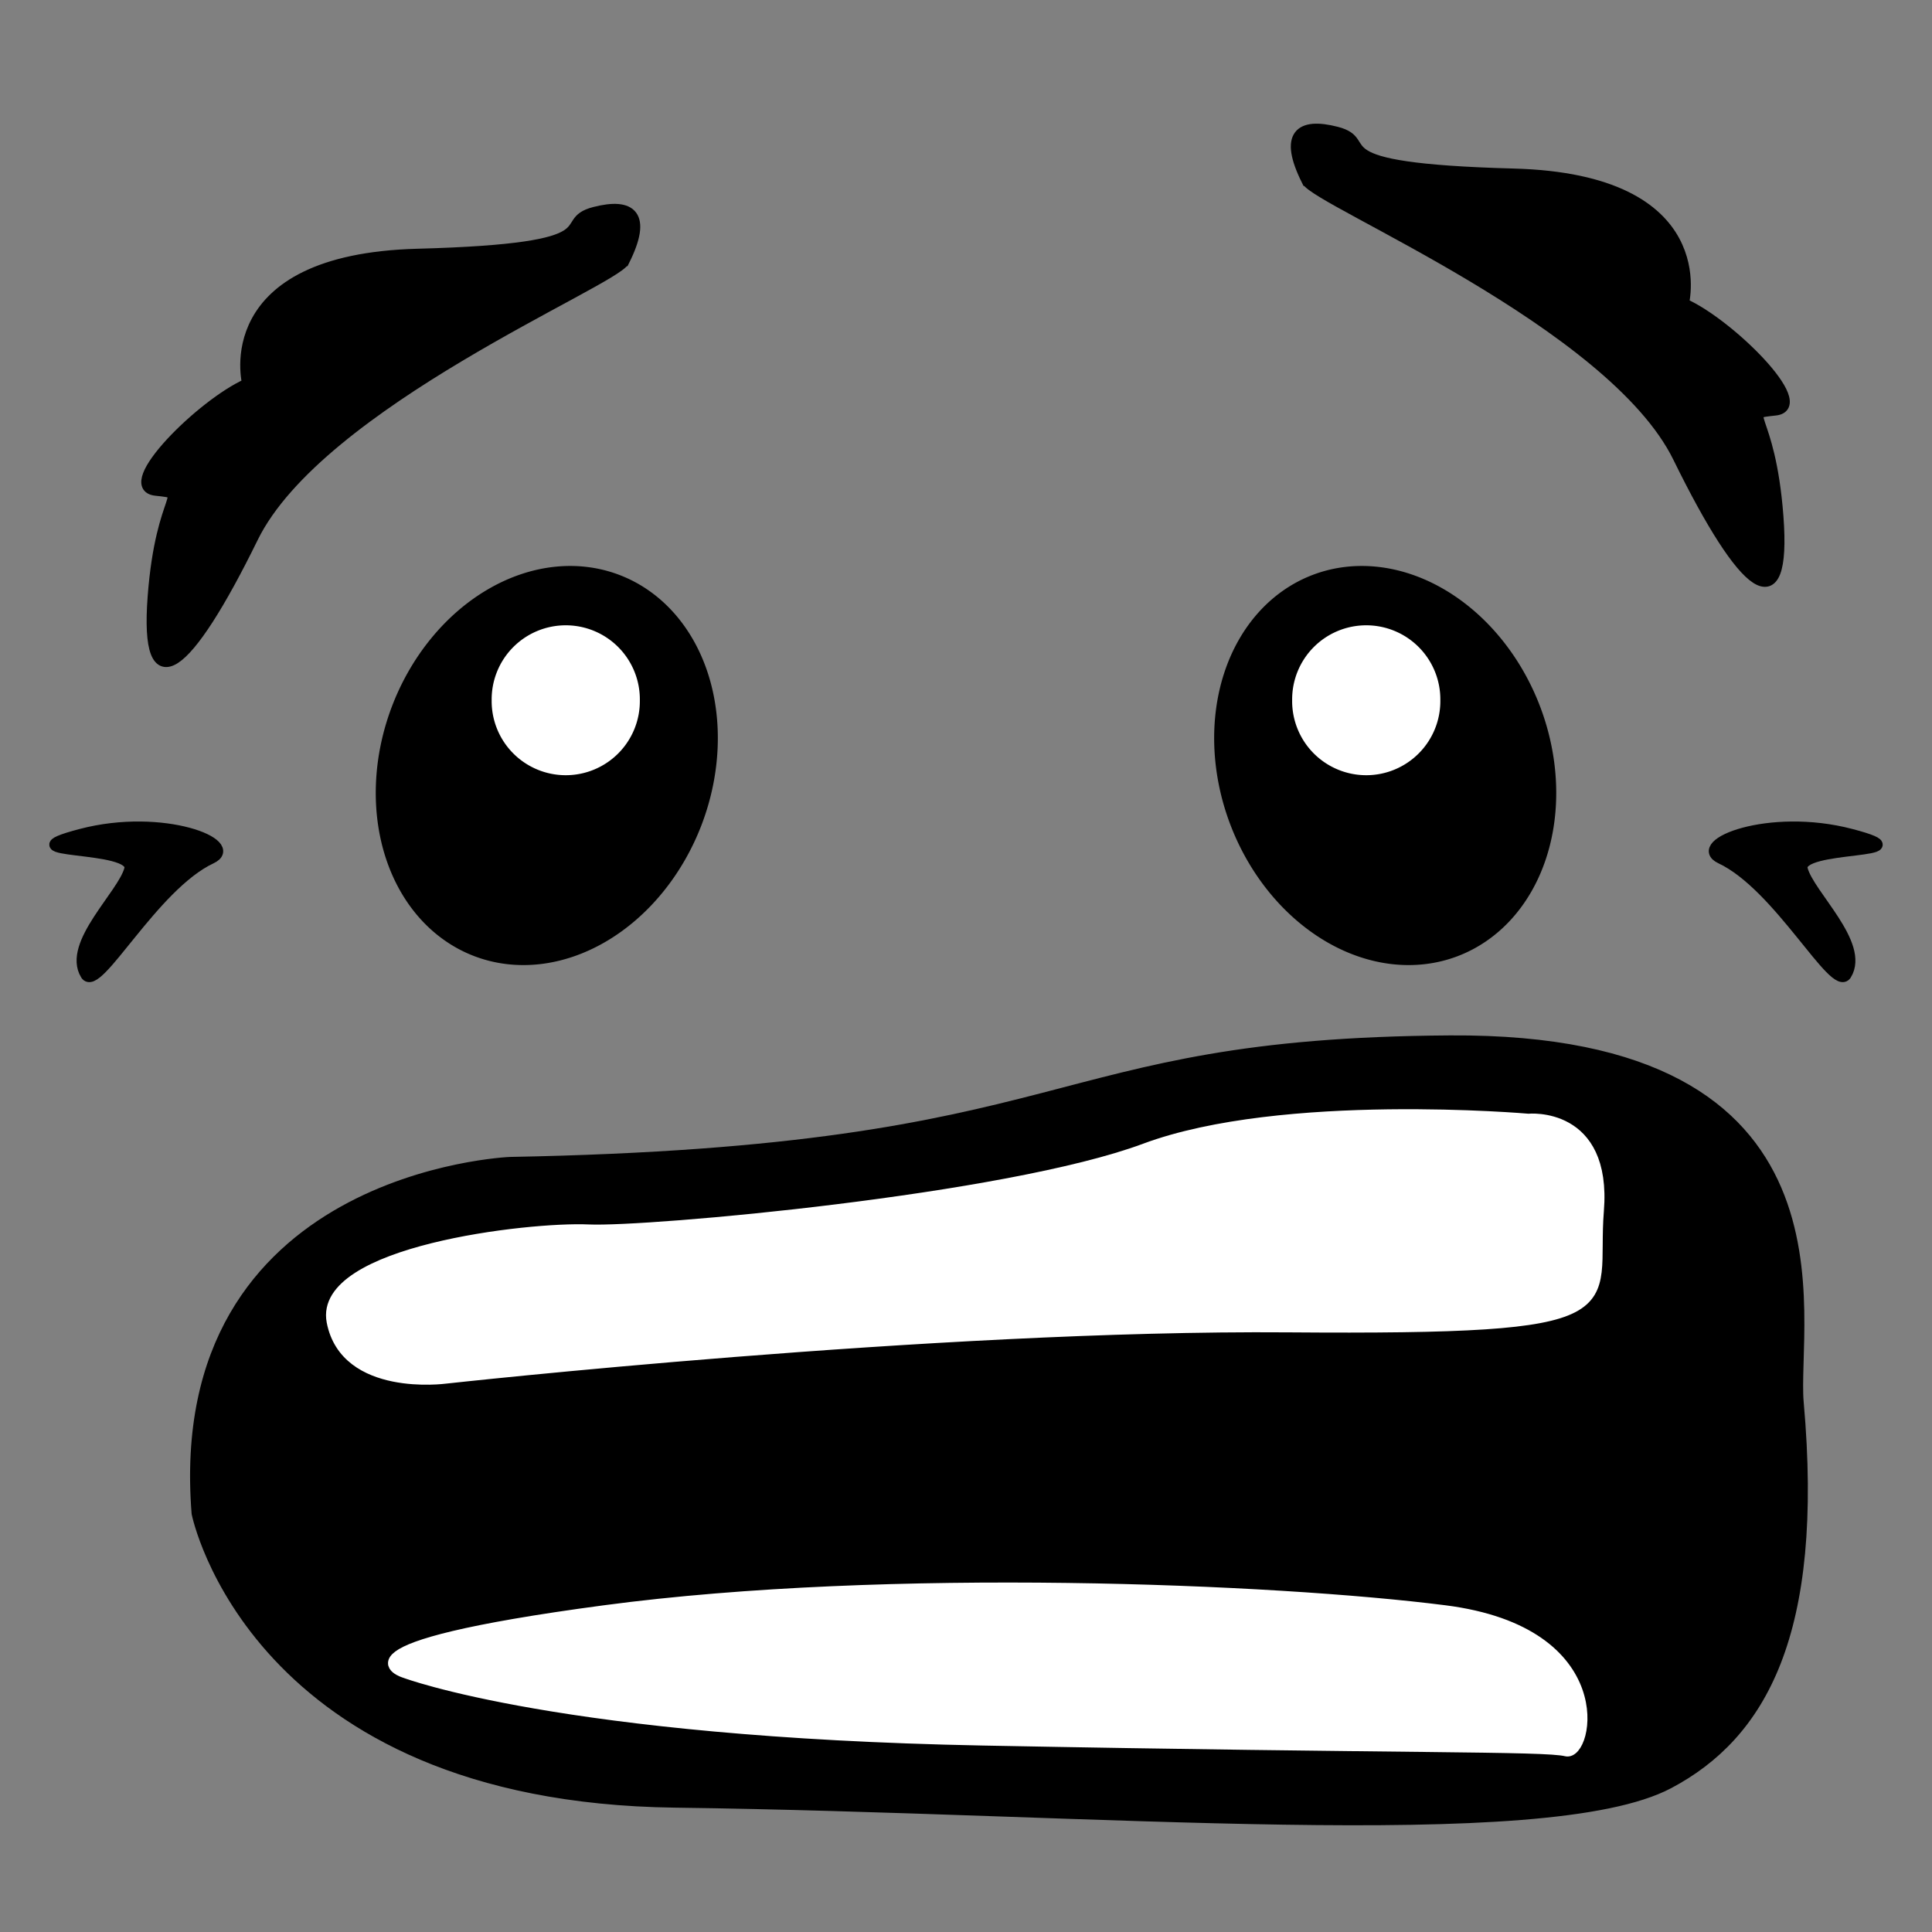 <?xml version="1.0" encoding="UTF-8" standalone="no"?>
<!-- Created with Inkscape (http://www.inkscape.org/) -->

<svg
   xmlns:dc="http://purl.org/dc/elements/1.1/"
   xmlns:cc="http://creativecommons.org/ns#"
   xmlns:rdf="http://www.w3.org/1999/02/22-rdf-syntax-ns#"
   xmlns:svg="http://www.w3.org/2000/svg"
   xmlns="http://www.w3.org/2000/svg"
   xmlns:sodipodi="http://sodipodi.sourceforge.net/DTD/sodipodi-0.dtd"
   xmlns:inkscape="http://www.inkscape.org/namespaces/inkscape"
   width="1024"
   height="1024"
   id="svg2"
   version="1.1"
   inkscape:version="0.48.4 r9939"
   sodipodi:docname="New document 1">
  <rect width="100%" height="100%" fill="#808080" stroke="none"/>
  <defs
     id="defs4" />
  <sodipodi:namedview
     id="base"
     pagecolor="#ffffff"
     bordercolor="#666666"
     borderopacity="1.0"
     inkscape:pageopacity="0.0"
     inkscape:pageshadow="2"
     inkscape:zoom="0.24748737"
     inkscape:cx="686.37461"
     inkscape:cy="597.18431"
     inkscape:document-units="px"
     inkscape:current-layer="layer1"
     showgrid="false"
     inkscape:window-width="1366"
     inkscape:window-height="705"
     inkscape:window-x="-8"
     inkscape:window-y="-8"
     inkscape:window-maximized="1" />
  <g
     inkscape:label="Layer 1"
     inkscape:groupmode="layer"
     id="layer1"
     transform="translate(0,-28.362)">
    <path
       style="fill:#000000;stroke:#000000;stroke-width:5.668px;stroke-linecap:butt;stroke-linejoin:miter;stroke-opacity:1"
       d="m 104.389,830.466 c 0,0 30.058,150.29 253.347,153.153 223.289,2.863 461.428,24.553 526.732,-10.02 48.666,-25.764 79.646,-79.136 68.704,-201.819 -3.909,-43.825 34.352,-193.23 -184.643,-191.799 -218.995,1.431 -191.799,58.685 -498.106,64.41 0,0 -180.349,7.157 -166.035,186.074 z"
       id="path3021"
       inkscape:connector-curvature="0"
       sodipodi:nodetypes="csssscc" />
    <path
       sodipodi:type="arc"
       style="fill:#000000;fill-opacity:1;stroke:#000000;stroke-opacity:1"
       id="path3015"
       sodipodi:cx="409.28571"
       sodipodi:cy="385.21933"
       sodipodi:rx="15"
       sodipodi:ry="18.571428"
       d="m 424.286,385.219 a 15,18.571 0 1 1 -30,0 15,18.571 0 1 1 30,0 z"
       transform="matrix(5.3,-2.009,2.009,5.3,-2208.936,-785.301)" />
    <path
       sodipodi:type="arc"
       style="fill:#ffffff;fill-opacity:1;stroke:#ffffff;stroke-opacity:1"
       id="path3013"
       sodipodi:cx="409.28571"
       sodipodi:cy="380.21933"
       sodipodi:rx="6.4285712"
       sodipodi:ry="6.4285712"
       d="m 415.714,380.219 a 6.429,6.429 0 1 1 -12.857,0 6.429,6.429 0 1 1 12.857,0 z"
       transform="matrix(5.668,0,0,5.668,-1595.693,-1755.571)" />
    <path
       style="fill:#000000;stroke:#000000;stroke-width:5.668px;stroke-linecap:butt;stroke-linejoin:miter;stroke-opacity:1"
       d="m 978.578,544.914 c -6.076,9.998 -35.662,-47.076 -66.557,-61.548 -15.931,-7.462 25.406,-24.333 69.062,-12.882 43.656,11.451 -29.342,5.01 -25.764,18.607 3.578,13.598 33.09,39.647 23.259,55.822 z"
       id="path3017"
       inkscape:connector-curvature="0"
       sodipodi:nodetypes="sssss" />
    <path
       style="fill:#000000;stroke:#000000;stroke-width:5.668px;stroke-linecap:butt;stroke-linejoin:miter;stroke-opacity:1"
       d="m 692.669,124.101 c 5.484,10.967 161.741,75.145 196.809,146.712 35.068,71.567 57.253,88.743 52.959,31.489 -4.294,-57.254 -20.754,-54.391 -1.431,-56.538 19.323,-2.147 -24.333,-45.803 -48.665,-56.538 0,0 17.176,-65.842 -90.174,-68.704 -107.35,-2.863 -71.567,-16.46 -93.753,-22.186 -19.514,-5.036 -27.911,1.431 -15.745,25.764 z"
       id="path3019"
       inkscape:connector-curvature="0"
       sodipodi:nodetypes="sssscsss" />
    <path
       style="fill:#ffffff;stroke:#ffffff;stroke-width:5.668px;stroke-linecap:butt;stroke-linejoin:miter;stroke-opacity:1"
       d="m 810.038,621.491 c 0,0 41.509,-4.294 37.215,48.666 -4.294,52.959 22.901,62.979 -164.604,61.548 -187.505,-1.432 -446.577,27.195 -446.577,27.195 0,0 -52.959,7.157 -60.116,-30.058 -7.157,-37.215 104.488,-50.097 135.977,-48.666 31.489,1.431 221.857,-15.745 294.856,-42.94 72.998,-27.195 203.25,-15.745 203.25,-15.745 z"
       id="path3023"
       inkscape:connector-curvature="0" />
    <path
       style="fill:#ffffff;stroke:#ffffff;stroke-width:5.668px;stroke-linecap:butt;stroke-linejoin:miter;stroke-opacity:1"
       d="m 214.602,914.915 c 0,0 83.018,31.489 306.306,35.783 223.289,4.294 297.718,2.863 309.169,5.726 11.451,2.862 25.764,-62.979 -64.41,-74.43 -90.174,-11.451 -294.856,-20.039 -445.146,0 -150.29,20.039 -105.919,32.921 -105.919,32.921 z"
       id="path3025"
       inkscape:connector-curvature="0" />
    <path
       transform="matrix(-5.3,-2.009,-2.009,5.3,3232.936,-785.301)"
       d="m 424.286,385.219 a 15,18.571 0 1 1 -30,0 15,18.571 0 1 1 30,0 z"
       sodipodi:ry="18.571428"
       sodipodi:rx="15"
       sodipodi:cy="385.21933"
       sodipodi:cx="409.28571"
       id="path3027"
       style="fill:#000000;fill-opacity:1;stroke:#000000;stroke-opacity:1"
       sodipodi:type="arc" />
    <path
       transform="matrix(-5.668,0,0,5.668,2619.693,-1755.571)"
       d="m 415.714,380.219 a 6.429,6.429 0 1 1 -12.857,0 6.429,6.429 0 1 1 12.857,0 z"
       sodipodi:ry="6.4285712"
       sodipodi:rx="6.4285712"
       sodipodi:cy="380.21933"
       sodipodi:cx="409.28571"
       id="path3029"
       style="fill:#ffffff;fill-opacity:1;stroke:#ffffff;stroke-opacity:1"
       sodipodi:type="arc" />
    <path
       sodipodi:nodetypes="sssss"
       inkscape:connector-curvature="0"
       id="path3031"
       d="m 45.422,544.914 c 6.076,9.998 35.662,-47.076 66.557,-61.548 15.931,-7.462 -25.406,-24.333 -69.062,-12.882 -43.656,11.451 29.342,5.01 25.764,18.607 -3.578,13.598 -33.09,39.647 -23.259,55.822 z"
       style="fill:#000000;stroke:#000000;stroke-width:5.668px;stroke-linecap:butt;stroke-linejoin:miter;stroke-opacity:1" />
    <path
       sodipodi:nodetypes="sssscsss"
       inkscape:connector-curvature="0"
       id="path3033"
       d="m 330.844,166.609 c -5.484,10.967 -161.741,75.145 -196.809,146.712 -35.068,71.567 -57.253,88.743 -52.959,31.489 4.294,-57.254 20.754,-54.391 1.431,-56.538 -19.323,-2.147 24.333,-45.803 48.665,-56.538 0,0 -17.176,-65.842 90.174,-68.704 107.35,-2.863 71.567,-16.46 93.753,-22.186 19.514,-5.036 27.911,1.431 15.745,25.764 z"
       style="fill:#000000;stroke:#000000;stroke-width:5.668px;stroke-linecap:butt;stroke-linejoin:miter;stroke-opacity:1" />
  </g>
</svg>

